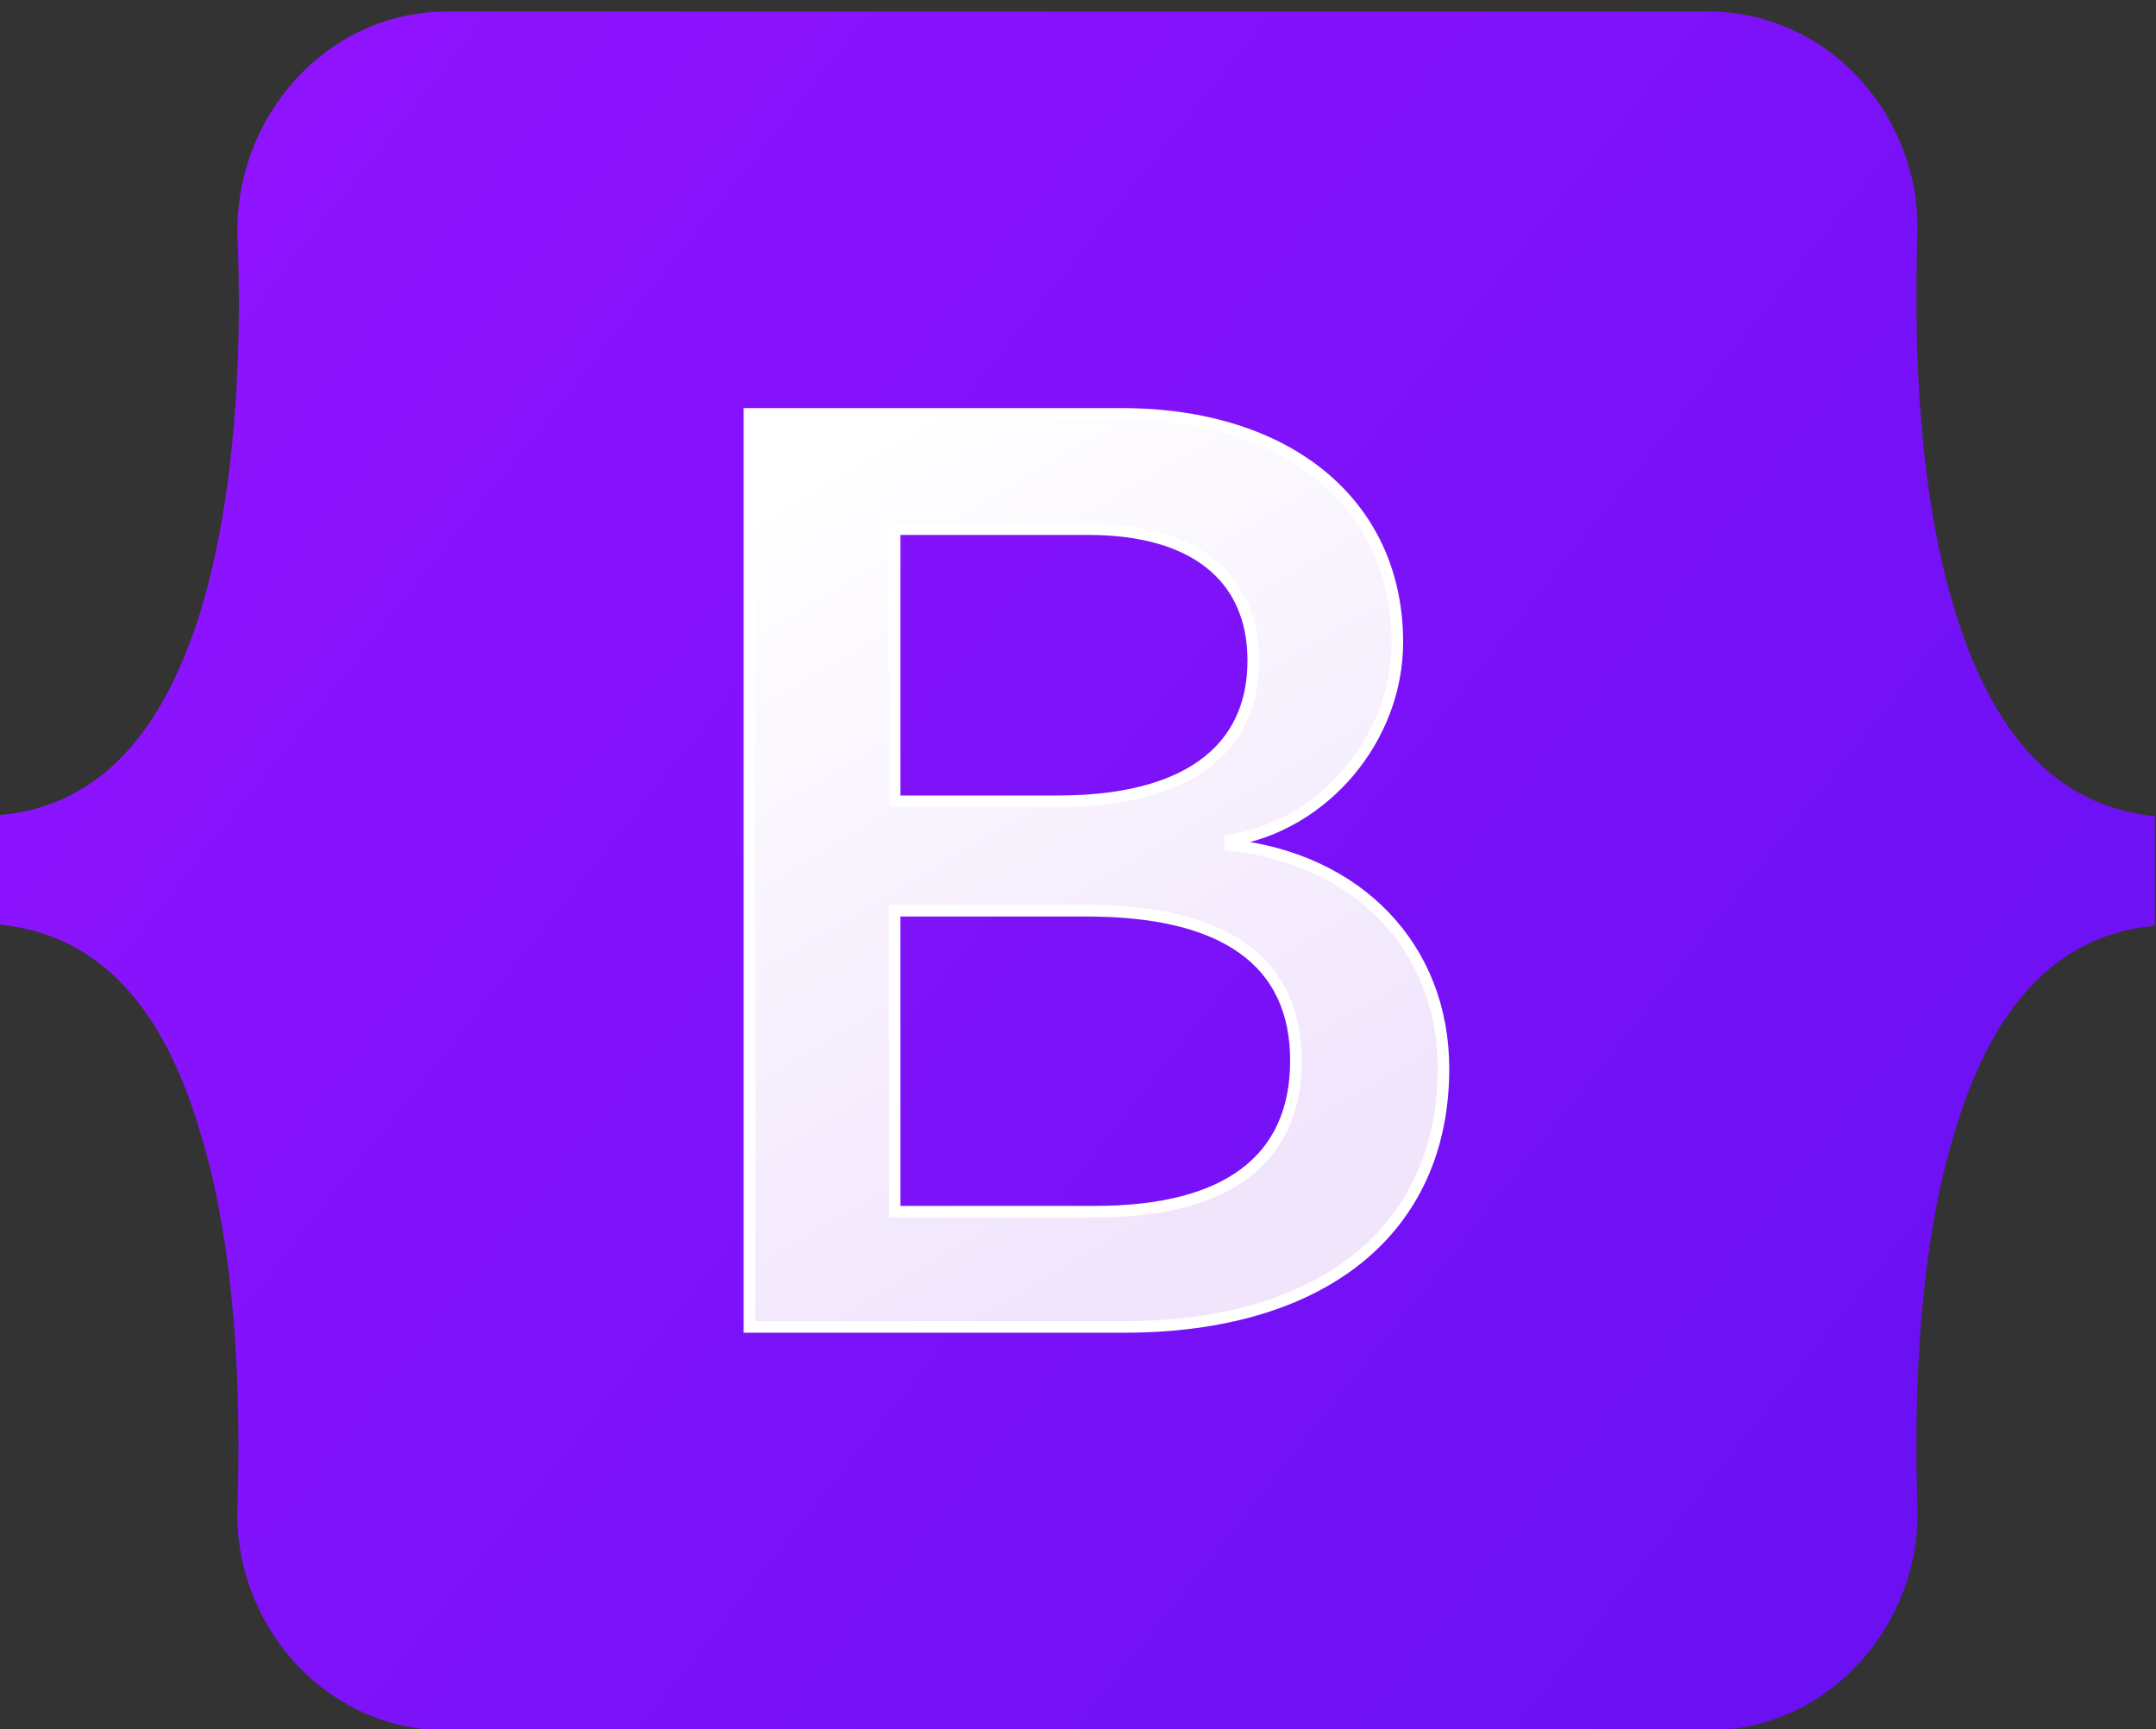 <?xml version="1.0" encoding="utf-8"?>
<!-- Generator: Adobe Illustrator 25.4.1, SVG Export Plug-In . SVG Version: 6.00 Build 0)  -->
<svg version="1.1" id="Layer_1" xmlns="http://www.w3.org/2000/svg" xmlns:xlink="http://www.w3.org/1999/xlink" x="0px" y="0px"
	 viewBox="0 0 187 150" style="enable-background:new 0 0 187 150;" xml:space="preserve">
<rect x="0" y="0" width="187" height="150" fill="#333333" stroke="none"/>
<style type="text/css">
	.st0{fill:url(#SVGID_1_);}
	.st1{fill:url(#SVGID_00000002384998769478783950000010698917039205129899_);stroke:#FFFFFF;}
</style>
<linearGradient id="SVGID_1_" gradientUnits="userSpaceOnUse" x1="18.827" y1="135.773" x2="182.216" y2="6.075" gradientTransform="matrix(1 0 0 -1 0 152)">
	<stop  offset="0" style="stop-color:#9013FE"/>
	<stop  offset="1" style="stop-color:#6610F2"/>
</linearGradient>
<path class="st0" d="M20.6,20.5C20.3,10.3,28.2,1,38.8,1h109.3c10.7,0,18.6,9.3,18.2,19.5c-0.3,9.7,0.1,22.3,3.3,32.6
	c3.2,10.3,8.5,16.8,17.3,17.7v9.5c-8.8,0.8-14.2,7.4-17.3,17.7c-3.2,10.3-3.6,22.9-3.3,32.6c0.4,10.1-7.5,19.5-18.2,19.5H38.8
	c-10.7,0-18.6-9.3-18.2-19.5c0.3-9.7-0.1-22.3-3.3-32.6C14.2,87.6,8.8,81.1,0,80.2v-9.5c8.8-0.8,14.2-7.4,17.4-17.7
	C20.5,42.8,21,30.2,20.6,20.5z"/>
<linearGradient id="SVGID_00000142885201013109449280000007558360653573904565_" gradientUnits="userSpaceOnUse" x1="69.076" y1="109.982" x2="105.598" y2="48.215" gradientTransform="matrix(1 0 0 -1 0 152)">
	<stop  offset="0" style="stop-color:#FFFFFF"/>
	<stop  offset="1" style="stop-color:#F1E5FC"/>
</linearGradient>
<path style="fill:url(#SVGID_00000142885201013109449280000007558360653573904565_);stroke:#FFFFFF;" d="M97.5,115.1
	c17.3,0,27.7-8.5,27.7-22.4c0-10.5-7.4-18.2-18.5-19.4v-0.4c8.1-1.3,14.5-8.8,14.5-17.2c0-12-9.5-19.8-23.9-19.8H65v79.2H97.5z
	 M77.6,45.9h16.8c9.1,0,14.3,4.1,14.3,11.4c0,7.9-6,12.2-16.9,12.2H77.6C77.6,69.6,77.6,45.9,77.6,45.9z M77.6,105.1V79h16.7
	c11.9,0,18.1,4.4,18.1,13c0,8.6-6,13.1-17.4,13.1H77.6z"/>
</svg>
